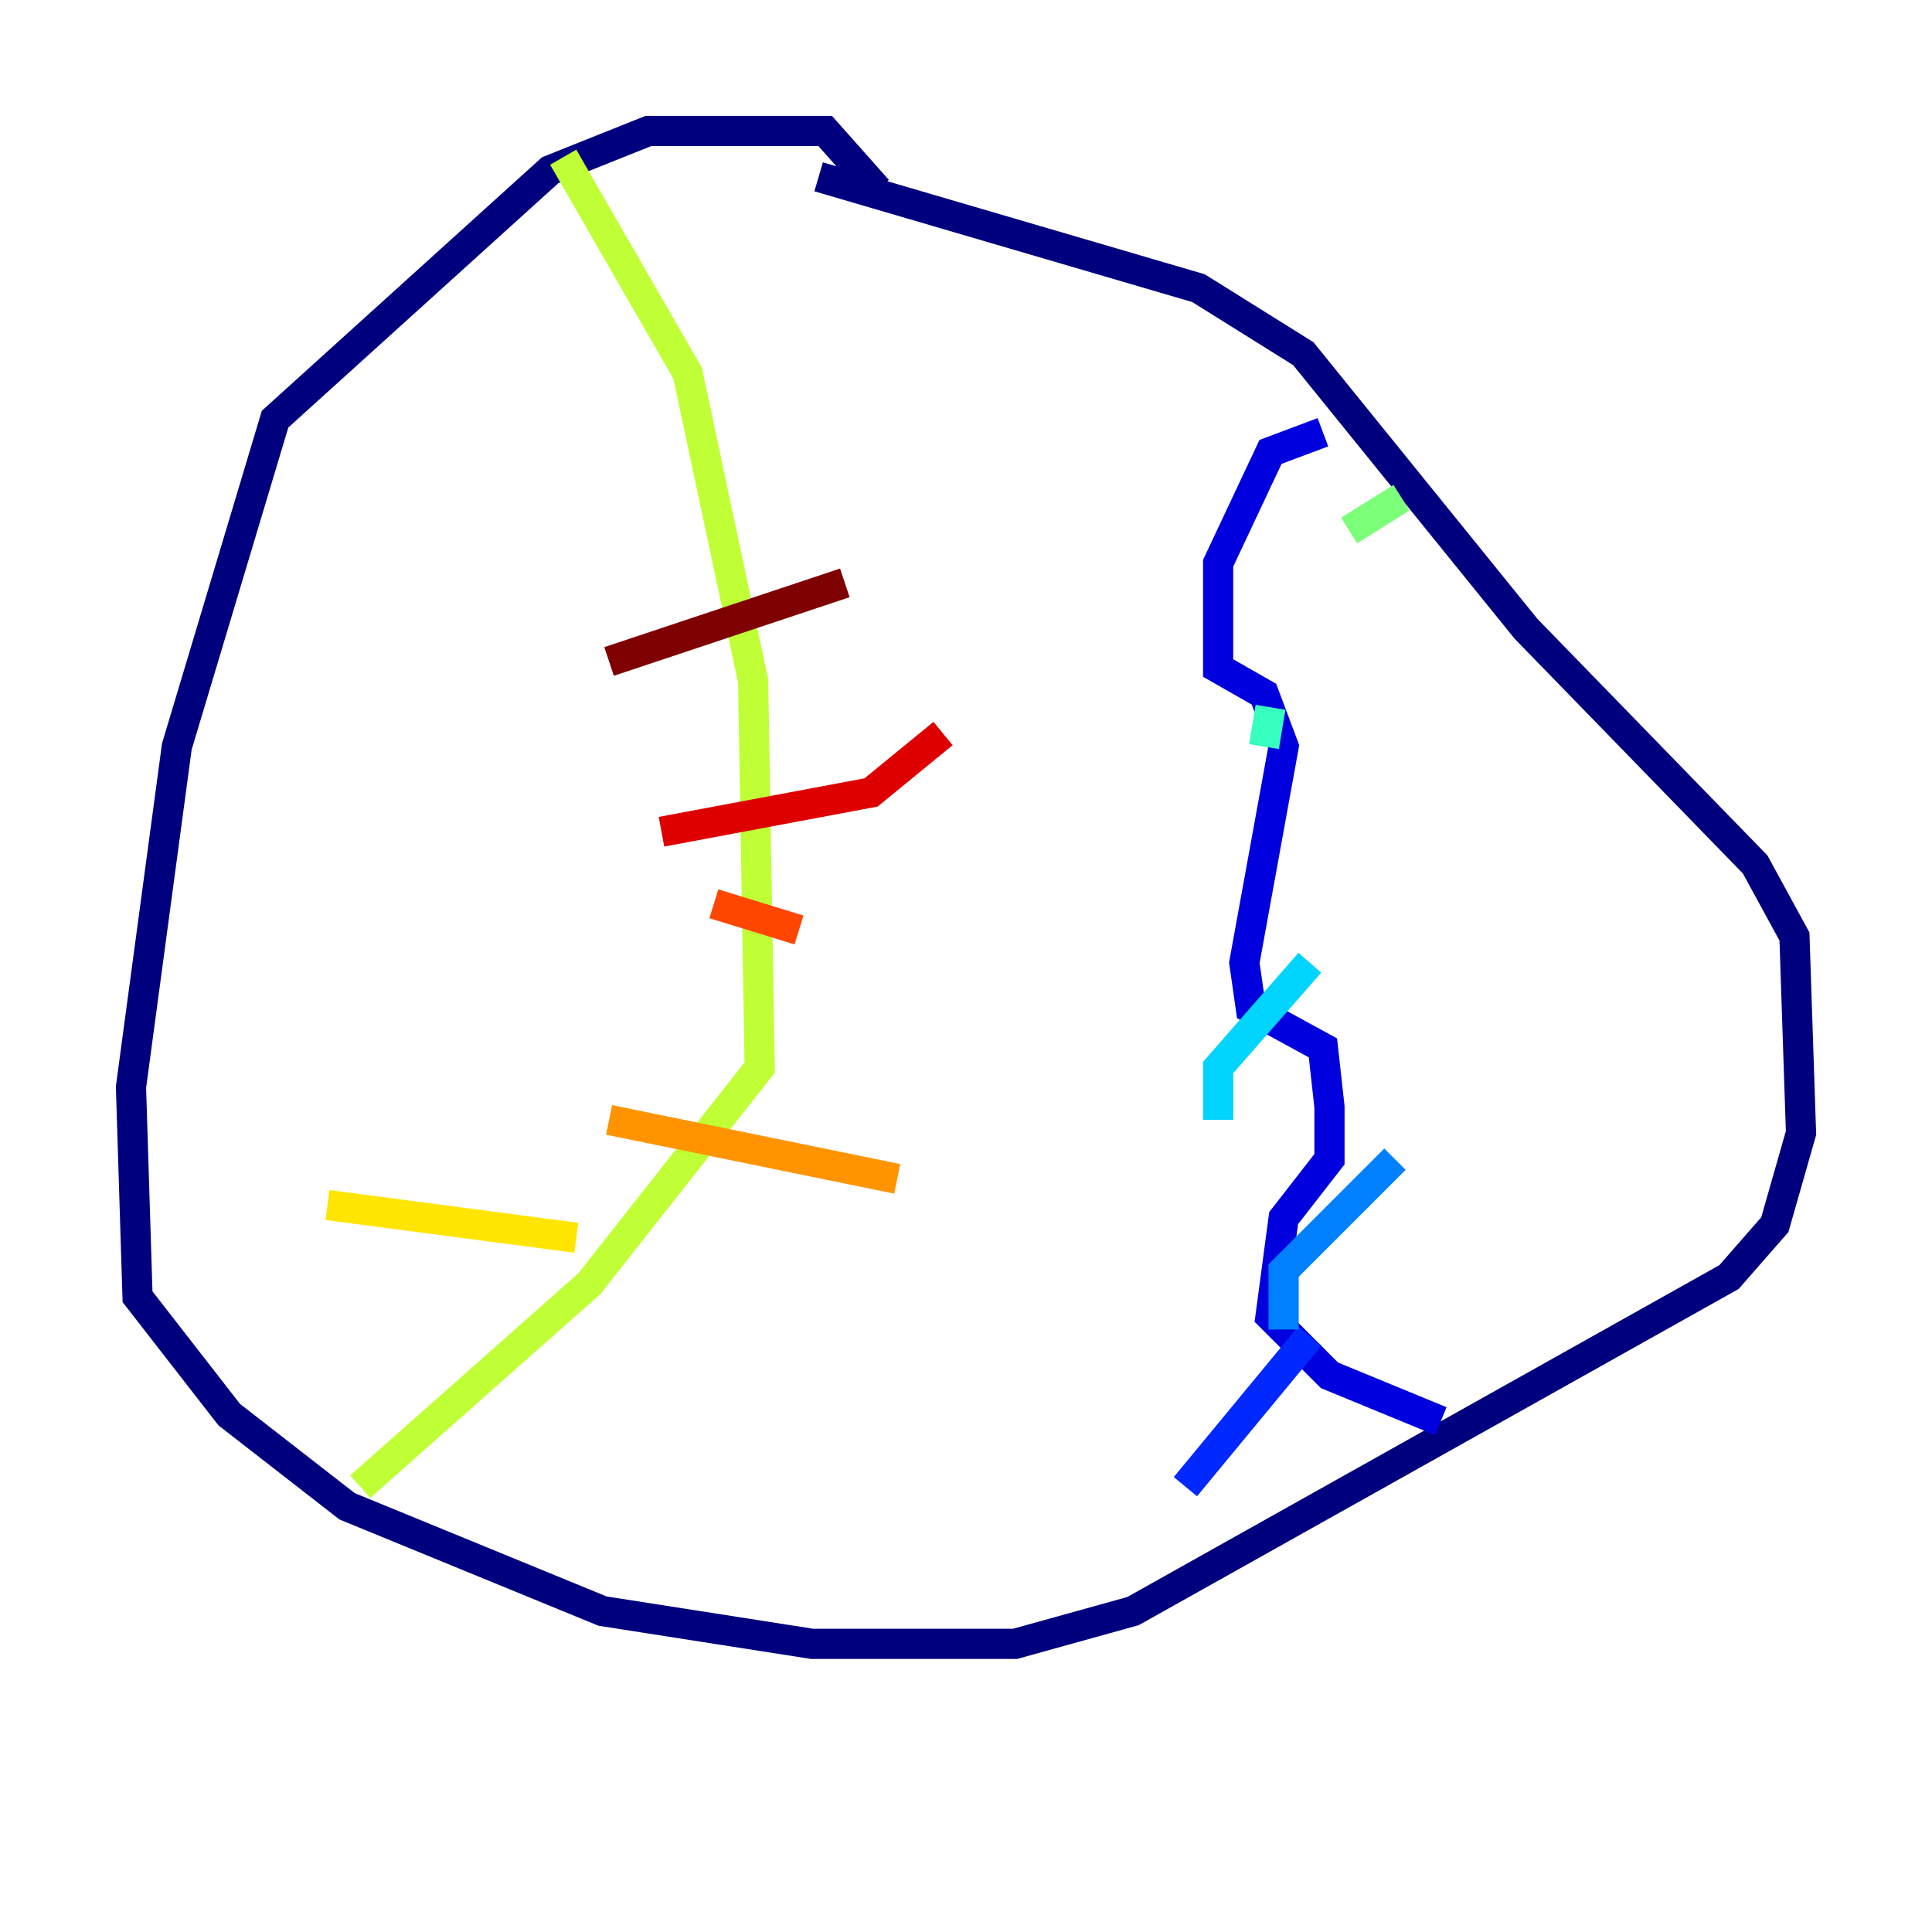 <?xml version="1.0" encoding="utf-8" ?>
<svg baseProfile="tiny" height="128" version="1.2" viewBox="0,0,128,128" width="128" xmlns="http://www.w3.org/2000/svg" xmlns:ev="http://www.w3.org/2001/xml-events" xmlns:xlink="http://www.w3.org/1999/xlink"><defs /><polyline fill="none" points="58.142,12.583 54.671,8.678 42.956,8.678 36.447,11.281 18.224,27.77 11.715,49.464 8.678,72.027 9.112,85.912 15.186,93.722 22.997,99.797 39.919,106.739 53.803,108.909 67.254,108.909 75.064,106.739 114.549,84.61 117.586,81.139 119.322,75.064 118.888,62.047 116.285,57.275 101.098,41.654 86.346,23.43 79.403,19.091 54.237,11.715" stroke="#00007f" stroke-width="2" /><polyline fill="none" points="87.647,28.637 84.176,29.939 80.705,37.315 80.705,44.258 83.742,45.993 85.044,49.464 82.441,63.783 82.875,66.82 87.647,69.424 88.081,73.329 88.081,76.8 85.044,80.705 84.176,87.214 88.081,91.119 95.458,94.156" stroke="#0000de" stroke-width="2" /><polyline fill="none" points="78.536,98.495 86.78,88.515" stroke="#0028ff" stroke-width="2" /><polyline fill="none" points="85.044,88.081 85.044,84.176 92.42,76.8" stroke="#0080ff" stroke-width="2" /><polyline fill="none" points="80.705,74.197 80.705,70.725 86.78,63.783" stroke="#00d4ff" stroke-width="2" /><polyline fill="none" points="83.742,49.464 84.176,46.861" stroke="#36ffc0" stroke-width="2" /><polyline fill="none" points="89.383,35.146 92.854,32.976" stroke="#7cff79" stroke-width="2" /><polyline fill="none" points="37.315,10.414 45.559,24.732 49.898,45.125 50.332,70.725 39.051,85.044 23.864,98.495" stroke="#c0ff36" stroke-width="2" /><polyline fill="none" points="21.695,79.837 38.183,82.007" stroke="#ffe500" stroke-width="2" /><polyline fill="none" points="40.352,74.197 59.444,78.102" stroke="#ff9400" stroke-width="2" /><polyline fill="none" points="47.295,59.878 52.936,61.614" stroke="#ff4600" stroke-width="2" /><polyline fill="none" points="43.824,55.105 57.709,52.502 62.481,48.597" stroke="#de0000" stroke-width="2" /><polyline fill="none" points="40.352,43.824 55.973,38.617" stroke="#7f0000" stroke-width="2" /></svg>